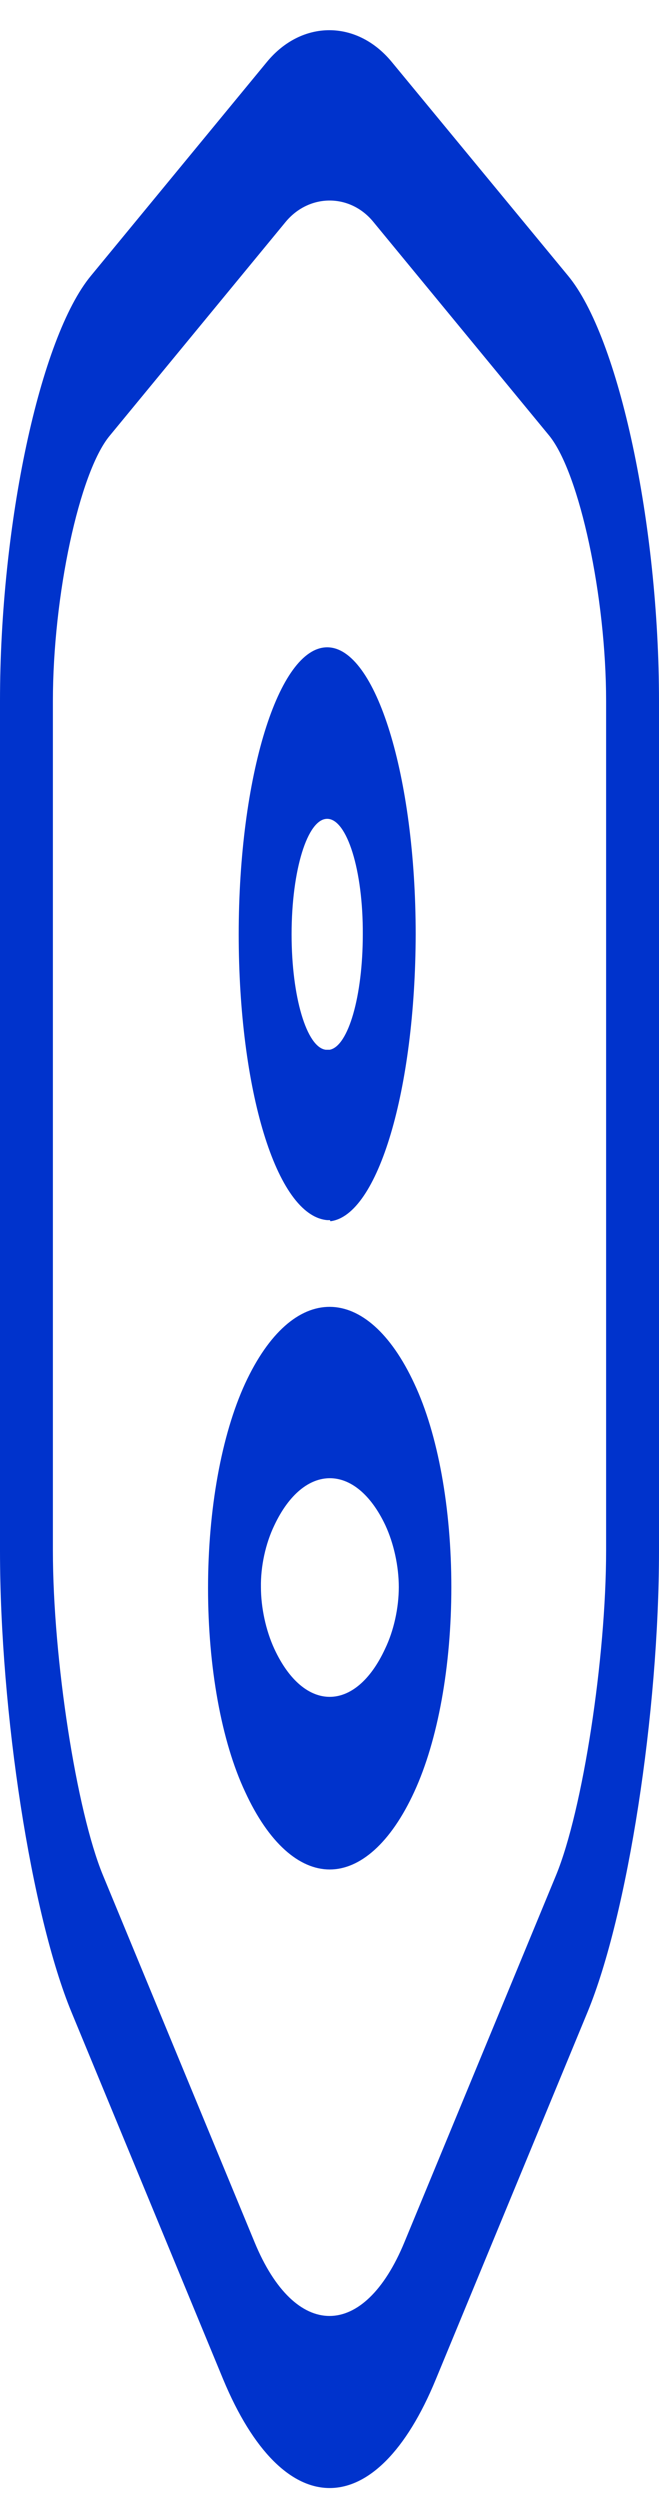 <svg width="19" height="72" viewBox="0 0 19 72" fill="none" xmlns="http://www.w3.org/2000/svg">
<path d="M9.505 71.658C8.397 71.658 7.299 70.604 6.435 68.529L2.064 57.959C0.905 55.16 0 49.332 0 44.656V20.19C0 15.119 1.149 9.719 2.623 7.941L7.696 1.783C8.702 0.565 10.288 0.565 11.294 1.783L16.377 7.941C17.851 9.719 19 15.119 19 20.19V44.656C19 49.332 18.095 55.16 16.936 57.959L12.565 68.529C11.711 70.604 10.613 71.658 9.505 71.658ZM8.234 6.393L3.162 12.551C2.287 13.605 1.525 17.161 1.525 20.19V44.656C1.525 47.784 2.206 52.164 2.968 54.008L7.34 64.578C8.509 67.41 10.491 67.41 11.66 64.578L16.032 54.008C16.804 52.131 17.475 47.751 17.475 44.656V20.19C17.475 17.194 16.713 13.638 15.838 12.551L10.766 6.393C10.095 5.57 8.915 5.57 8.234 6.393Z" fill="#0033CC"/>
<path d="M9.505 35.141C9.484 35.141 9.464 35.141 9.433 35.141C7.959 35.009 6.882 31.354 6.882 26.909C6.882 22.364 8.031 18.643 9.433 18.643C10.836 18.643 11.985 22.364 11.985 26.909C11.975 31.387 10.897 35.009 9.525 35.173C9.515 35.14 9.515 35.141 9.505 35.141ZM9.433 23.583C8.864 23.583 8.407 25.064 8.407 26.909C8.407 28.72 8.844 30.168 9.393 30.234H9.505C10.043 30.135 10.46 28.687 10.46 26.909C10.47 25.064 10.003 23.583 9.433 23.583Z" fill="#0033CC"/>
<path d="M9.506 53.843C8.631 53.843 7.747 53.086 7.066 51.604C6.385 50.156 5.998 48.015 5.998 45.743C5.998 43.471 6.385 41.331 7.066 39.849C8.438 36.885 10.583 36.918 11.945 39.849C12.627 41.298 13.013 43.438 13.013 45.71C13.013 47.982 12.627 50.123 11.945 51.604C11.264 53.086 10.38 53.843 9.506 53.843ZM7.909 43.932C7.655 44.459 7.513 45.117 7.523 45.71C7.523 46.303 7.666 46.962 7.909 47.488C8.763 49.332 10.248 49.332 11.102 47.488C11.356 46.962 11.498 46.303 11.498 45.71C11.498 45.117 11.356 44.459 11.112 43.932C10.258 42.121 8.763 42.121 7.909 43.932Z" fill="#0033CC"/>
</svg>
